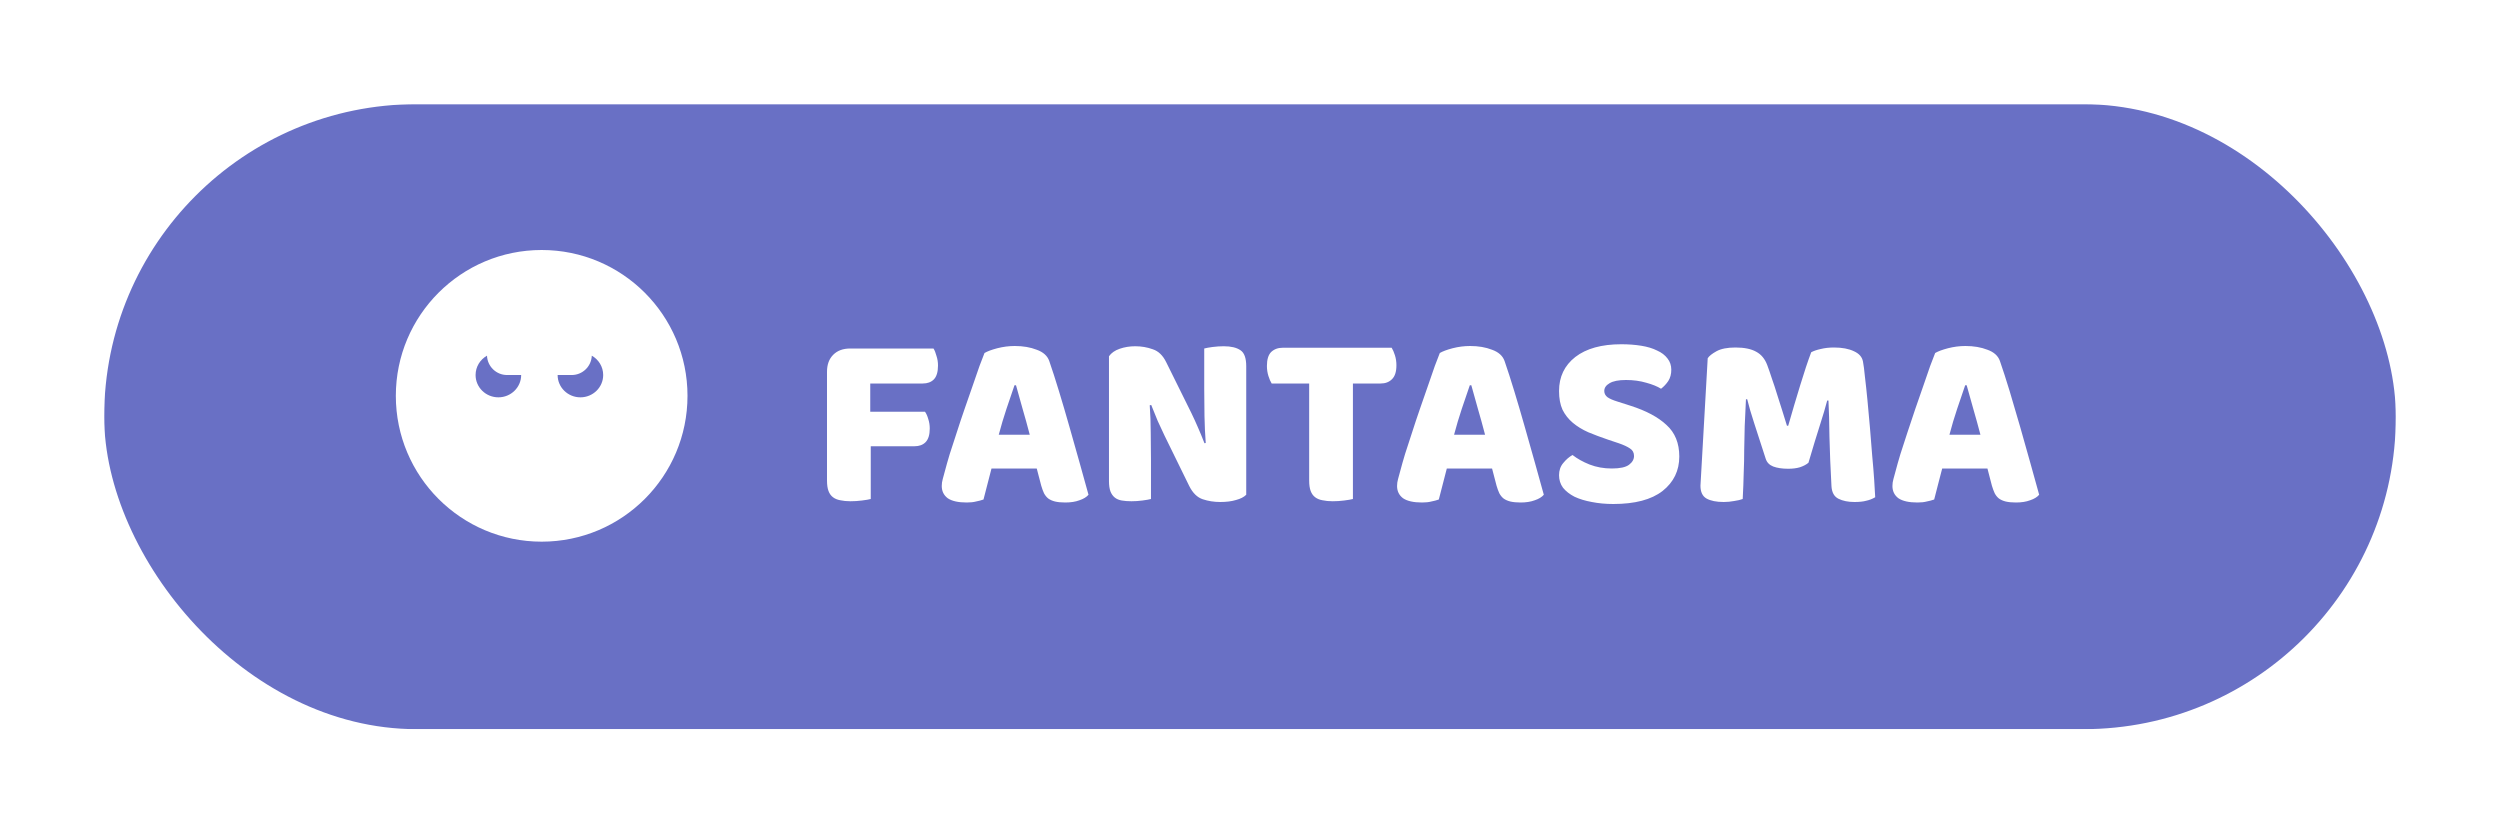 <svg width="120" height="40" viewBox="0 0 120 40" fill="none" xmlns="http://www.w3.org/2000/svg">
<g clip-path="url(#clip0_8_1190)">
<g filter="url(#filter0_d_8_1190)">
<rect x="5" y="5" width="110" height="30" rx="15" fill="#6970C5"/>
</g>
<path d="M44.808 16.728C44.864 16.816 44.912 16.936 44.952 17.088C45 17.232 45.024 17.384 45.024 17.544C45.024 17.856 44.956 18.08 44.82 18.216C44.692 18.344 44.516 18.408 44.292 18.408H41.772V19.764H44.4C44.464 19.852 44.516 19.968 44.556 20.112C44.604 20.256 44.628 20.408 44.628 20.568C44.628 20.872 44.56 21.092 44.424 21.228C44.296 21.356 44.12 21.42 43.896 21.42H41.796V23.952C41.708 23.976 41.568 24 41.376 24.024C41.192 24.048 41.008 24.06 40.824 24.06C40.64 24.06 40.476 24.044 40.332 24.012C40.196 23.988 40.08 23.94 39.984 23.868C39.888 23.796 39.816 23.696 39.768 23.568C39.72 23.44 39.696 23.272 39.696 23.064V17.844C39.696 17.5 39.796 17.228 39.996 17.028C40.196 16.828 40.468 16.728 40.812 16.728H44.808ZM47.256 16.944C47.392 16.864 47.596 16.788 47.868 16.716C48.148 16.644 48.428 16.608 48.708 16.608C49.108 16.608 49.46 16.668 49.764 16.788C50.076 16.9 50.276 17.08 50.364 17.328C50.508 17.744 50.664 18.228 50.832 18.78C51 19.332 51.168 19.904 51.336 20.496C51.504 21.08 51.668 21.66 51.828 22.236C51.988 22.804 52.128 23.308 52.248 23.748C52.152 23.86 52.008 23.948 51.816 24.012C51.624 24.084 51.396 24.12 51.132 24.12C50.94 24.12 50.776 24.104 50.64 24.072C50.512 24.04 50.404 23.992 50.316 23.928C50.236 23.864 50.168 23.78 50.112 23.676C50.064 23.572 50.02 23.452 49.98 23.316L49.764 22.488H47.592C47.528 22.728 47.464 22.976 47.4 23.232C47.336 23.488 47.272 23.736 47.208 23.976C47.096 24.016 46.976 24.048 46.848 24.072C46.728 24.104 46.58 24.12 46.404 24.12C45.996 24.12 45.692 24.052 45.492 23.916C45.3 23.772 45.204 23.576 45.204 23.328C45.204 23.216 45.22 23.104 45.252 22.992C45.284 22.88 45.32 22.748 45.36 22.596C45.416 22.38 45.492 22.112 45.588 21.792C45.692 21.472 45.804 21.128 45.924 20.76C46.044 20.384 46.172 20 46.308 19.608C46.444 19.216 46.572 18.848 46.692 18.504C46.812 18.152 46.92 17.84 47.016 17.568C47.12 17.296 47.2 17.088 47.256 16.944ZM48.696 18.492C48.584 18.828 48.456 19.204 48.312 19.62C48.176 20.028 48.052 20.444 47.94 20.868H49.428C49.316 20.436 49.2 20.016 49.08 19.608C48.968 19.192 48.864 18.82 48.768 18.492H48.696ZM59.819 23.748C59.707 23.86 59.543 23.944 59.327 24C59.119 24.064 58.867 24.096 58.571 24.096C58.275 24.096 57.995 24.052 57.731 23.964C57.467 23.876 57.251 23.664 57.083 23.328L55.895 20.904C55.775 20.656 55.667 20.424 55.571 20.208C55.475 19.984 55.371 19.728 55.259 19.44L55.187 19.452C55.219 19.884 55.235 20.324 55.235 20.772C55.243 21.22 55.247 21.66 55.247 22.092V23.952C55.159 23.976 55.023 24 54.839 24.024C54.663 24.048 54.487 24.06 54.311 24.06C54.135 24.06 53.979 24.048 53.843 24.024C53.707 24 53.595 23.952 53.507 23.88C53.419 23.808 53.351 23.712 53.303 23.592C53.255 23.464 53.231 23.3 53.231 23.1V17.1C53.343 16.94 53.515 16.82 53.747 16.74C53.979 16.66 54.227 16.62 54.491 16.62C54.787 16.62 55.067 16.668 55.331 16.764C55.603 16.852 55.819 17.06 55.979 17.388L57.179 19.812C57.299 20.06 57.407 20.296 57.503 20.52C57.599 20.736 57.703 20.988 57.815 21.276L57.875 21.264C57.843 20.832 57.823 20.4 57.815 19.968C57.807 19.536 57.803 19.104 57.803 18.672V16.728C57.891 16.704 58.023 16.68 58.199 16.656C58.383 16.632 58.563 16.62 58.739 16.62C59.091 16.62 59.359 16.684 59.543 16.812C59.727 16.932 59.819 17.188 59.819 17.58V23.748ZM61.04 18.408C60.984 18.32 60.932 18.2 60.884 18.048C60.836 17.896 60.812 17.736 60.812 17.568C60.812 17.256 60.88 17.032 61.016 16.896C61.16 16.76 61.344 16.692 61.568 16.692H66.8C66.856 16.78 66.908 16.9 66.956 17.052C67.004 17.204 67.028 17.364 67.028 17.532C67.028 17.844 66.956 18.068 66.812 18.204C66.676 18.34 66.496 18.408 66.272 18.408H64.94V23.952C64.852 23.976 64.712 24 64.52 24.024C64.336 24.048 64.152 24.06 63.968 24.06C63.784 24.06 63.62 24.044 63.476 24.012C63.34 23.988 63.224 23.94 63.128 23.868C63.032 23.796 62.96 23.696 62.912 23.568C62.864 23.44 62.84 23.272 62.84 23.064V18.408H61.04ZM69.111 16.944C69.247 16.864 69.451 16.788 69.723 16.716C70.003 16.644 70.283 16.608 70.563 16.608C70.963 16.608 71.315 16.668 71.619 16.788C71.931 16.9 72.131 17.08 72.219 17.328C72.363 17.744 72.519 18.228 72.687 18.78C72.855 19.332 73.023 19.904 73.191 20.496C73.359 21.08 73.523 21.66 73.683 22.236C73.843 22.804 73.983 23.308 74.103 23.748C74.007 23.86 73.863 23.948 73.671 24.012C73.479 24.084 73.251 24.12 72.987 24.12C72.795 24.12 72.631 24.104 72.495 24.072C72.367 24.04 72.259 23.992 72.171 23.928C72.091 23.864 72.023 23.78 71.967 23.676C71.919 23.572 71.875 23.452 71.835 23.316L71.619 22.488H69.447C69.383 22.728 69.319 22.976 69.255 23.232C69.191 23.488 69.127 23.736 69.063 23.976C68.951 24.016 68.831 24.048 68.703 24.072C68.583 24.104 68.435 24.12 68.259 24.12C67.851 24.12 67.547 24.052 67.347 23.916C67.155 23.772 67.059 23.576 67.059 23.328C67.059 23.216 67.075 23.104 67.107 22.992C67.139 22.88 67.175 22.748 67.215 22.596C67.271 22.38 67.347 22.112 67.443 21.792C67.547 21.472 67.659 21.128 67.779 20.76C67.899 20.384 68.027 20 68.163 19.608C68.299 19.216 68.427 18.848 68.547 18.504C68.667 18.152 68.775 17.84 68.871 17.568C68.975 17.296 69.055 17.088 69.111 16.944ZM70.551 18.492C70.439 18.828 70.311 19.204 70.167 19.62C70.031 20.028 69.907 20.444 69.795 20.868H71.283C71.171 20.436 71.055 20.016 70.935 19.608C70.823 19.192 70.719 18.82 70.623 18.492H70.551ZM77.198 21.108C76.846 20.988 76.525 20.868 76.237 20.748C75.95 20.62 75.701 20.468 75.493 20.292C75.285 20.116 75.121 19.908 75.001 19.668C74.889 19.42 74.834 19.12 74.834 18.768C74.834 18.088 75.094 17.544 75.614 17.136C76.141 16.728 76.877 16.524 77.822 16.524C78.165 16.524 78.486 16.548 78.781 16.596C79.078 16.644 79.329 16.72 79.537 16.824C79.754 16.92 79.921 17.048 80.041 17.208C80.162 17.36 80.222 17.54 80.222 17.748C80.222 17.956 80.174 18.136 80.078 18.288C79.981 18.432 79.865 18.556 79.73 18.66C79.553 18.548 79.317 18.452 79.022 18.372C78.725 18.284 78.401 18.24 78.049 18.24C77.689 18.24 77.425 18.292 77.257 18.396C77.09 18.492 77.005 18.616 77.005 18.768C77.005 18.888 77.058 18.988 77.162 19.068C77.266 19.14 77.421 19.208 77.629 19.272L78.266 19.476C79.017 19.716 79.594 20.024 79.993 20.4C80.401 20.768 80.606 21.272 80.606 21.912C80.606 22.592 80.338 23.144 79.802 23.568C79.266 23.984 78.478 24.192 77.438 24.192C77.07 24.192 76.725 24.16 76.406 24.096C76.094 24.04 75.817 23.956 75.578 23.844C75.346 23.724 75.162 23.58 75.025 23.412C74.897 23.236 74.834 23.036 74.834 22.812C74.834 22.58 74.901 22.384 75.037 22.224C75.174 22.056 75.322 21.928 75.481 21.84C75.706 22.016 75.978 22.168 76.297 22.296C76.626 22.424 76.981 22.488 77.365 22.488C77.757 22.488 78.034 22.428 78.194 22.308C78.353 22.188 78.433 22.048 78.433 21.888C78.433 21.728 78.37 21.608 78.242 21.528C78.114 21.44 77.933 21.356 77.701 21.276L77.198 21.108ZM86.806 22.212C86.702 22.3 86.566 22.372 86.398 22.428C86.238 22.476 86.05 22.5 85.834 22.5C85.546 22.5 85.306 22.464 85.114 22.392C84.93 22.32 84.81 22.196 84.754 22.02C84.53 21.316 84.346 20.748 84.202 20.316C84.058 19.876 83.946 19.492 83.866 19.164H83.806C83.782 19.636 83.762 20.068 83.746 20.46C83.738 20.844 83.73 21.22 83.722 21.588C83.722 21.956 83.714 22.328 83.698 22.704C83.69 23.08 83.674 23.496 83.65 23.952C83.546 23.992 83.41 24.024 83.242 24.048C83.074 24.08 82.906 24.096 82.738 24.096C82.386 24.096 82.11 24.04 81.91 23.928C81.718 23.816 81.622 23.612 81.622 23.316L81.97 17.196C82.034 17.092 82.174 16.98 82.39 16.86C82.606 16.74 82.91 16.68 83.302 16.68C83.726 16.68 84.058 16.748 84.298 16.884C84.538 17.012 84.714 17.224 84.826 17.52C84.898 17.712 84.974 17.932 85.054 18.18C85.142 18.428 85.226 18.684 85.306 18.948C85.394 19.212 85.478 19.476 85.558 19.74C85.638 19.996 85.71 20.228 85.774 20.436H85.834C86.026 19.764 86.218 19.116 86.41 18.492C86.602 17.86 86.778 17.332 86.938 16.908C87.058 16.844 87.21 16.792 87.394 16.752C87.586 16.704 87.798 16.68 88.03 16.68C88.422 16.68 88.742 16.74 88.99 16.86C89.238 16.972 89.382 17.136 89.422 17.352C89.454 17.512 89.486 17.76 89.518 18.096C89.558 18.424 89.598 18.796 89.638 19.212C89.678 19.628 89.718 20.068 89.758 20.532C89.798 20.996 89.834 21.444 89.866 21.876C89.906 22.3 89.938 22.692 89.962 23.052C89.986 23.404 90.002 23.676 90.01 23.868C89.874 23.948 89.73 24.004 89.578 24.036C89.434 24.076 89.246 24.096 89.014 24.096C88.71 24.096 88.454 24.044 88.246 23.94C88.038 23.836 87.926 23.632 87.91 23.328C87.862 22.456 87.83 21.672 87.814 20.976C87.806 20.28 87.79 19.696 87.766 19.224H87.706C87.626 19.536 87.51 19.928 87.358 20.4C87.206 20.872 87.022 21.476 86.806 22.212ZM92.888 16.944C93.025 16.864 93.228 16.788 93.501 16.716C93.781 16.644 94.061 16.608 94.341 16.608C94.74 16.608 95.093 16.668 95.397 16.788C95.709 16.9 95.909 17.08 95.996 17.328C96.141 17.744 96.296 18.228 96.465 18.78C96.632 19.332 96.8 19.904 96.969 20.496C97.136 21.08 97.3 21.66 97.46 22.236C97.621 22.804 97.76 23.308 97.88 23.748C97.784 23.86 97.641 23.948 97.448 24.012C97.257 24.084 97.028 24.12 96.764 24.12C96.573 24.12 96.409 24.104 96.272 24.072C96.144 24.04 96.037 23.992 95.948 23.928C95.868 23.864 95.8 23.78 95.745 23.676C95.697 23.572 95.653 23.452 95.612 23.316L95.397 22.488H93.225C93.16 22.728 93.097 22.976 93.032 23.232C92.969 23.488 92.904 23.736 92.841 23.976C92.728 24.016 92.609 24.048 92.481 24.072C92.361 24.104 92.213 24.12 92.037 24.12C91.629 24.12 91.325 24.052 91.124 23.916C90.933 23.772 90.837 23.576 90.837 23.328C90.837 23.216 90.853 23.104 90.885 22.992C90.916 22.88 90.953 22.748 90.993 22.596C91.049 22.38 91.124 22.112 91.221 21.792C91.325 21.472 91.436 21.128 91.556 20.76C91.677 20.384 91.805 20 91.941 19.608C92.076 19.216 92.204 18.848 92.325 18.504C92.445 18.152 92.552 17.84 92.648 17.568C92.752 17.296 92.832 17.088 92.888 16.944ZM94.329 18.492C94.216 18.828 94.088 19.204 93.945 19.62C93.808 20.028 93.684 20.444 93.573 20.868H95.061C94.948 20.436 94.832 20.016 94.713 19.608C94.6 19.192 94.496 18.82 94.4 18.492H94.329Z" fill="white"/>
<path fill-rule="evenodd" clip-rule="evenodd" d="M26 26C29.866 26 33 22.866 33 19C33 15.134 29.866 12 26 12C22.134 12 19 15.134 19 19C19 22.866 22.134 26 26 26ZM23.922 19.072C24.526 19.072 25.016 18.592 25.016 18.001H24.339C23.819 18.001 23.395 17.588 23.376 17.072C23.048 17.257 22.828 17.604 22.828 18.001C22.828 18.592 23.318 19.072 23.922 19.072ZM26.766 18.001C26.766 18.592 27.255 19.072 27.859 19.072C28.463 19.072 28.953 18.592 28.953 18.001C28.953 17.604 28.733 17.257 28.406 17.072C28.387 17.588 27.962 18.001 27.442 18.001H26.766Z" fill="white"/>
</g>
<defs>
<filter id="filter0_d_8_1190" x="-5" y="-5" width="130" height="50" filterUnits="userSpaceOnUse" color-interpolation-filters="sRGB">
<feFlood flood-opacity="0" result="BackgroundImageFix"/>
<feColorMatrix in="SourceAlpha" type="matrix" values="0 0 0 0 0 0 0 0 0 0 0 0 0 0 0 0 0 0 127 0" result="hardAlpha"/>
<feOffset/>
<feGaussianBlur stdDeviation="5"/>
<feColorMatrix type="matrix" values="0 0 0 0 0.412 0 0 0 0 0.439 0 0 0 0 0.773 0 0 0 0.7 0"/>
<feBlend mode="normal" in2="BackgroundImageFix" result="effect1_dropShadow_8_1190"/>
<feBlend mode="normal" in="SourceGraphic" in2="effect1_dropShadow_8_1190" result="shape"/>
</filter>
<clipPath id="clip0_8_1190">
<rect width="110" height="30" fill="white" transform="translate(5 5)"/>
</clipPath>
</defs>
</svg>
